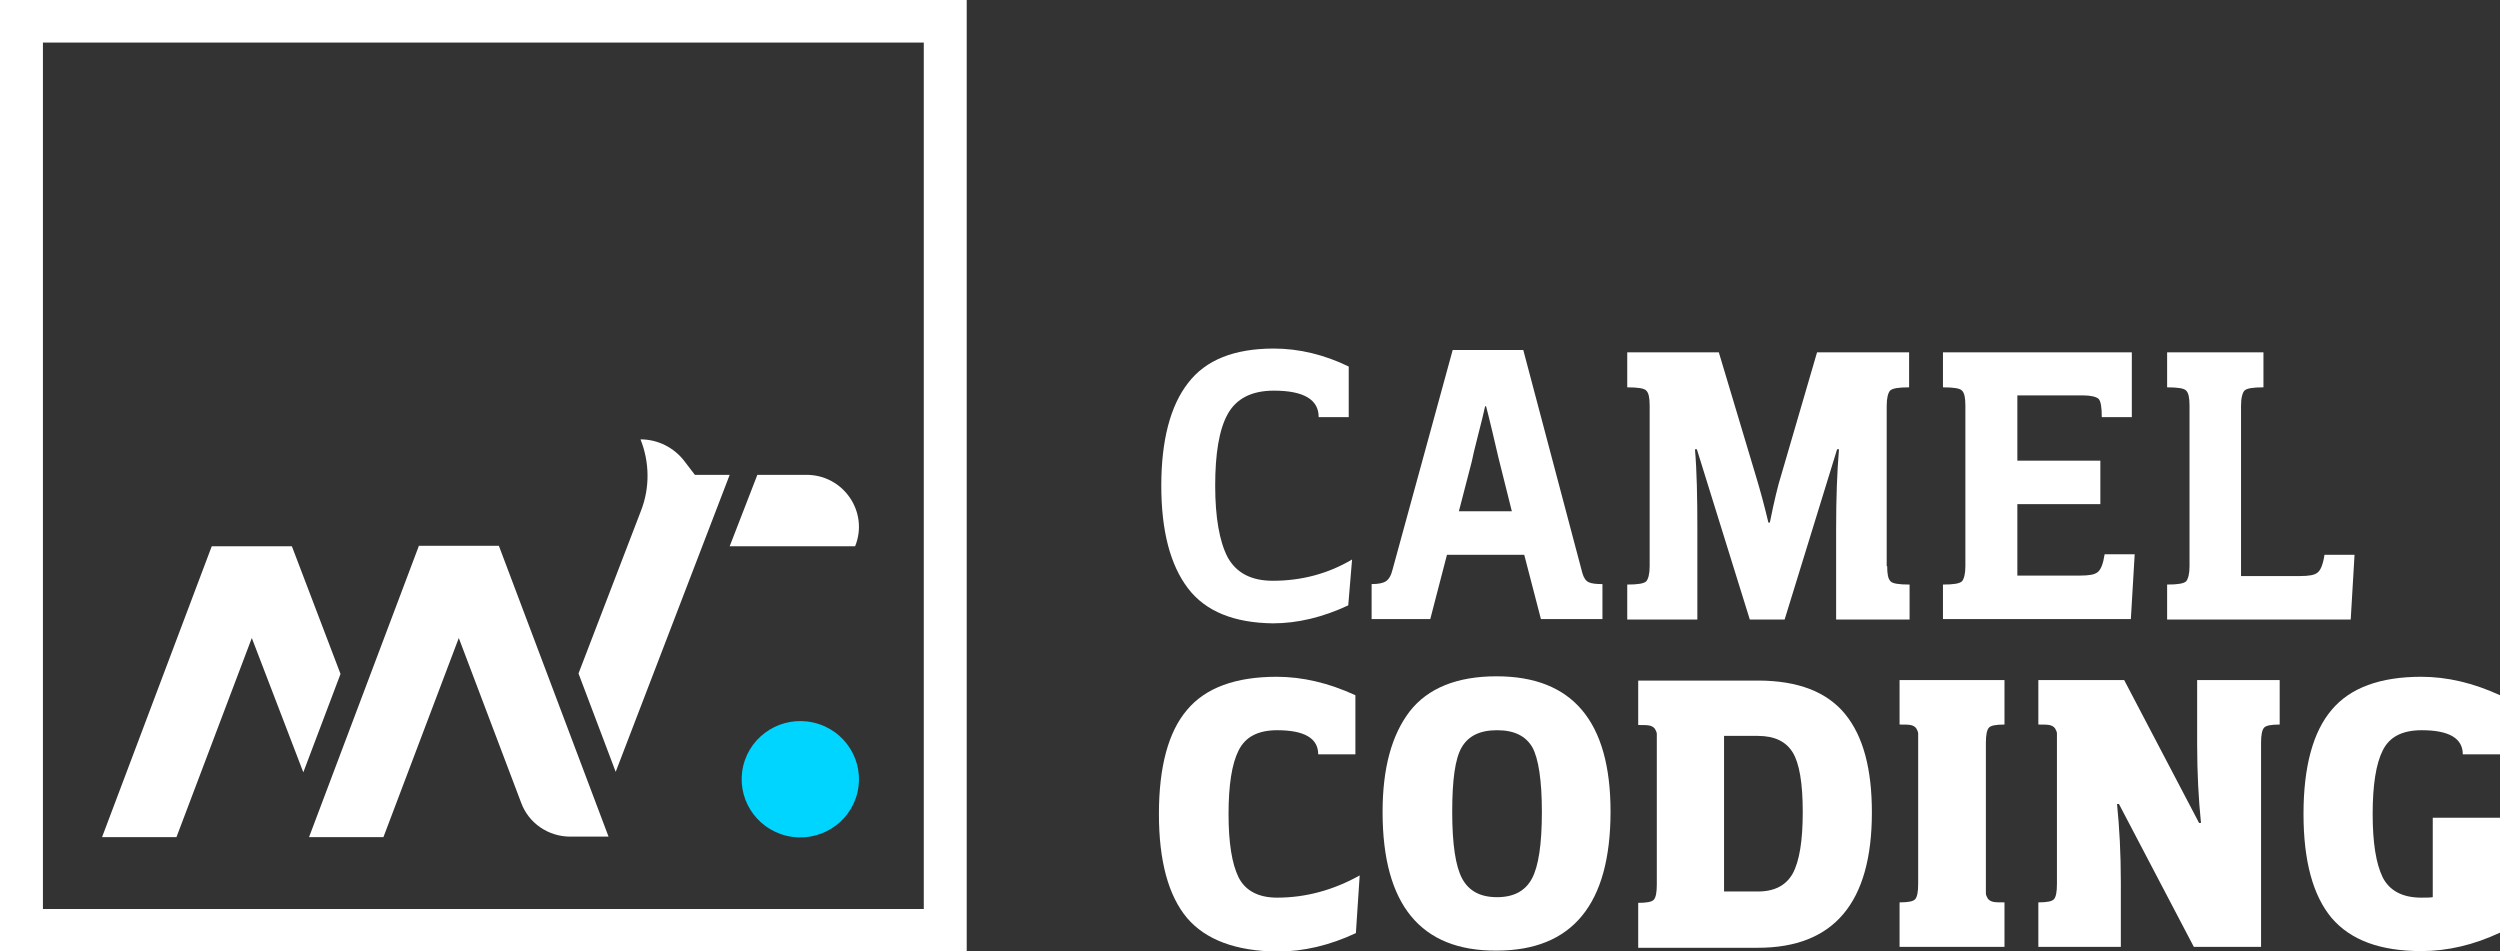 <svg width="184" height="70" viewBox="0 0 184 70" fill="none" xmlns="http://www.w3.org/2000/svg">
<rect x="0" y="0" width="184" height="70" fill="#333333" stroke="none"/>
<g clip-path="url(#clip0_3_200)">
<path d="M87.437 43.302C86.138 41.596 85.471 39.09 85.471 35.748C85.471 32.407 86.138 29.866 87.437 28.195C88.736 26.489 90.842 25.654 93.755 25.654C95.615 25.654 97.476 26.106 99.266 26.977V30.701H97.055C97.055 29.413 95.966 28.752 93.755 28.752C92.105 28.752 90.982 29.344 90.35 30.492C89.719 31.641 89.438 33.416 89.438 35.748C89.438 38.081 89.754 39.856 90.35 41.005C90.982 42.153 92.07 42.745 93.685 42.745C95.791 42.745 97.757 42.223 99.512 41.179L99.231 44.555C97.371 45.425 95.51 45.878 93.685 45.878C90.842 45.843 88.736 45.008 87.437 43.302Z" fill="white"/>
<path d="M116.465 42.188C116.571 42.536 116.711 42.745 116.922 42.849C117.132 42.954 117.483 42.989 117.94 42.989V45.564H113.412L112.183 40.831H106.497L105.268 45.564H100.951V42.989C101.442 42.989 101.793 42.919 102.004 42.78C102.214 42.641 102.39 42.362 102.495 41.91L106.918 25.758H112.113L116.465 42.188ZM110.288 33.695C110.182 33.242 110.042 32.616 109.831 31.745C109.621 30.875 109.48 30.284 109.375 29.901H109.305C109.199 30.388 109.024 31.119 108.778 32.059C108.533 32.998 108.392 33.625 108.322 33.973L107.374 37.628H111.271L110.288 33.695Z" fill="white"/>
<path d="M138.896 41.666C138.896 42.258 138.965 42.606 139.141 42.78C139.281 42.954 139.772 43.023 140.545 43.023V45.599H135.139V38.916C135.139 36.654 135.21 34.704 135.35 33.068H135.21L131.348 45.599H128.786L124.89 33.068H124.75C124.89 34.704 124.925 36.654 124.925 38.916V45.599H119.765V43.023C120.537 43.023 120.994 42.954 121.169 42.78C121.31 42.606 121.415 42.258 121.415 41.666V29.866C121.415 29.274 121.345 28.926 121.169 28.752C121.029 28.578 120.537 28.508 119.765 28.508V25.932H126.505L129.207 34.948C129.558 36.096 129.874 37.28 130.155 38.464H130.26C130.576 36.897 130.857 35.714 131.103 34.948L133.735 25.932H140.51V28.508C139.737 28.508 139.281 28.578 139.105 28.752C138.965 28.926 138.861 29.274 138.861 29.866V41.666H138.896Z" fill="white"/>
<path d="M143.002 45.599V43.023C143.774 43.023 144.23 42.954 144.406 42.78C144.547 42.606 144.652 42.258 144.652 41.666V29.866C144.652 29.274 144.582 28.926 144.406 28.752C144.265 28.578 143.774 28.508 143.002 28.508V25.932H156.902V30.701H154.691C154.691 29.97 154.621 29.518 154.445 29.344C154.269 29.204 153.883 29.1 153.287 29.1H148.477V33.904H154.586V37.106H148.477V42.362H153.111C153.743 42.362 154.163 42.292 154.375 42.118C154.621 41.944 154.795 41.492 154.901 40.796H157.113L156.831 45.565H143.002V45.599Z" fill="white"/>
<path d="M159.5 45.599V43.023C160.272 43.023 160.728 42.954 160.904 42.78C161.043 42.606 161.149 42.258 161.149 41.666V29.866C161.149 29.274 161.078 28.926 160.904 28.752C160.763 28.578 160.272 28.508 159.5 28.508V25.932H166.59V28.508C165.818 28.508 165.362 28.578 165.186 28.752C165.045 28.926 164.94 29.274 164.94 29.866V42.397H169.292C169.924 42.397 170.346 42.327 170.556 42.153C170.802 41.979 170.978 41.527 171.082 40.831H173.294L173.013 45.599H159.5Z" fill="white"/>
<path d="M87.367 67.564C85.998 65.927 85.296 63.386 85.296 59.906C85.296 56.425 85.998 53.849 87.367 52.248C88.736 50.612 90.947 49.811 93.966 49.811C95.861 49.811 97.792 50.264 99.757 51.169V55.52H97.02C97.02 54.336 96.002 53.744 94.001 53.744C92.597 53.744 91.649 54.232 91.158 55.241C90.666 56.216 90.421 57.782 90.421 59.906C90.421 62.029 90.666 63.56 91.158 64.57C91.649 65.544 92.597 66.067 94.001 66.067C96.107 66.067 98.143 65.51 100.073 64.431L99.793 68.677C97.862 69.582 95.931 70.035 94.001 70.035C90.947 70 88.736 69.165 87.367 67.564Z" fill="white"/>
<path d="M101.758 59.766C101.758 56.529 102.425 54.093 103.759 52.352C105.093 50.647 107.234 49.776 110.147 49.776C115.728 49.776 118.536 53.083 118.536 59.731C118.536 66.554 115.728 69.965 110.147 69.965C104.566 70 101.758 66.589 101.758 59.766ZM107.585 54.998C107.094 55.833 106.883 57.399 106.883 59.766C106.883 62.133 107.129 63.769 107.62 64.674C108.111 65.579 108.954 66.032 110.182 66.032C111.411 66.032 112.253 65.579 112.745 64.674C113.236 63.769 113.482 62.133 113.482 59.766C113.482 57.434 113.236 55.833 112.78 54.998C112.288 54.162 111.446 53.744 110.182 53.744C108.919 53.744 108.076 54.162 107.585 54.998Z" fill="white"/>
<path d="M120.572 66.45C121.204 66.45 121.59 66.38 121.731 66.206C121.871 66.032 121.941 65.684 121.941 65.092V54.719C121.941 54.406 121.941 54.162 121.941 54.023C121.941 53.884 121.871 53.779 121.801 53.64C121.695 53.501 121.555 53.431 121.38 53.396C121.204 53.361 120.923 53.361 120.572 53.361V50.09H129.383C132.331 50.09 134.472 50.925 135.805 52.561C137.139 54.197 137.771 56.599 137.771 59.801C137.771 66.45 134.964 69.756 129.383 69.756H120.572V66.45ZM129.383 65.614C130.611 65.614 131.454 65.162 131.945 64.291C132.436 63.386 132.682 61.889 132.682 59.766C132.682 57.643 132.436 56.181 131.945 55.38C131.454 54.58 130.611 54.162 129.383 54.162H126.89V65.614H129.383Z" fill="white"/>
<path d="M146.161 65.057C146.161 65.371 146.161 65.614 146.161 65.753C146.161 65.893 146.231 65.997 146.302 66.136C146.407 66.275 146.547 66.345 146.722 66.38C146.898 66.415 147.178 66.415 147.53 66.415V69.687H139.808V66.415C140.439 66.415 140.826 66.345 140.966 66.171C141.106 65.997 141.177 65.649 141.177 65.057V54.684C141.177 54.371 141.177 54.127 141.177 53.988C141.177 53.849 141.106 53.744 141.036 53.605C140.931 53.466 140.791 53.396 140.615 53.361C140.439 53.327 140.159 53.327 139.808 53.327V50.055H147.53V53.327C146.898 53.327 146.513 53.396 146.372 53.57C146.231 53.744 146.161 54.093 146.161 54.684V65.057Z" fill="white"/>
<path d="M167.784 53.327C167.152 53.327 166.765 53.396 166.626 53.57C166.485 53.744 166.414 54.093 166.414 54.684V69.687H161.465L155.955 59.175H155.814C155.99 60.915 156.094 62.829 156.094 64.953V69.687H150.022V66.415C150.654 66.415 151.04 66.345 151.18 66.171C151.321 65.997 151.391 65.649 151.391 65.057V54.684C151.391 54.371 151.391 54.127 151.391 53.988C151.391 53.849 151.321 53.744 151.251 53.605C151.145 53.466 151.004 53.396 150.83 53.361C150.654 53.327 150.373 53.327 150.022 53.327V50.055H156.34L161.851 60.567H161.992C161.816 58.827 161.71 56.912 161.71 54.789V50.055H167.784V53.327Z" fill="white"/>
<path d="M175.365 55.241C174.874 56.216 174.628 57.782 174.628 59.906C174.628 62.029 174.874 63.56 175.365 64.57C175.857 65.544 176.805 66.067 178.208 66.067C178.56 66.067 178.84 66.067 179.051 66.032V60.184H184V68.642C182.069 69.548 180.139 70 178.208 70C175.19 70 173.014 69.199 171.61 67.564C170.241 65.927 169.538 63.386 169.538 59.906C169.538 56.425 170.241 53.849 171.61 52.248C172.979 50.612 175.19 49.811 178.208 49.811C180.103 49.811 182.034 50.264 184 51.169V55.52H181.262C181.262 54.336 180.244 53.744 178.243 53.744C176.804 53.744 175.857 54.232 175.365 55.241Z" fill="white"/>
<path d="M30.819 40.204L22.746 61.611H28.221L33.767 46.957L38.366 59.105C38.927 60.602 40.366 61.576 41.981 61.576H44.789L36.716 40.169H30.819V40.204Z" fill="white"/>
<path d="M21.482 40.204H15.585L7.512 61.611H12.988L18.533 46.957L22.324 56.842L25.062 49.602L21.482 40.204Z" fill="white"/>
<path d="M59.356 34.948H55.741L53.705 40.204H62.937C63.954 37.698 62.094 34.948 59.356 34.948Z" fill="white"/>
<path d="M51.142 34.948L50.37 33.938C49.598 32.929 48.404 32.337 47.141 32.337C47.808 34.008 47.843 35.888 47.176 37.593L42.578 49.567L45.315 56.807L53.705 34.948H51.142Z" fill="white"/>
<path d="M67.991 3.133V40.239V66.902H3.159V3.133H67.991ZM71.115 0H67.956H3.159H0V3.133V66.867V70H3.159H67.991H71.15V66.867V40.204V3.133V0H71.115Z" fill="white"/>
<path d="M63.105 58.336C63.653 56.035 62.216 53.729 59.895 53.186C57.575 52.642 55.25 54.067 54.702 56.368C54.154 58.669 55.591 60.976 57.911 61.519C60.232 62.062 62.557 60.637 63.105 58.336Z" fill="#00D5FF"/>
</g>
<defs>
<clipPath id="clip0_3_200">
<rect width="184" height="70" fill="white"/>
</clipPath>
</defs>
</svg>
